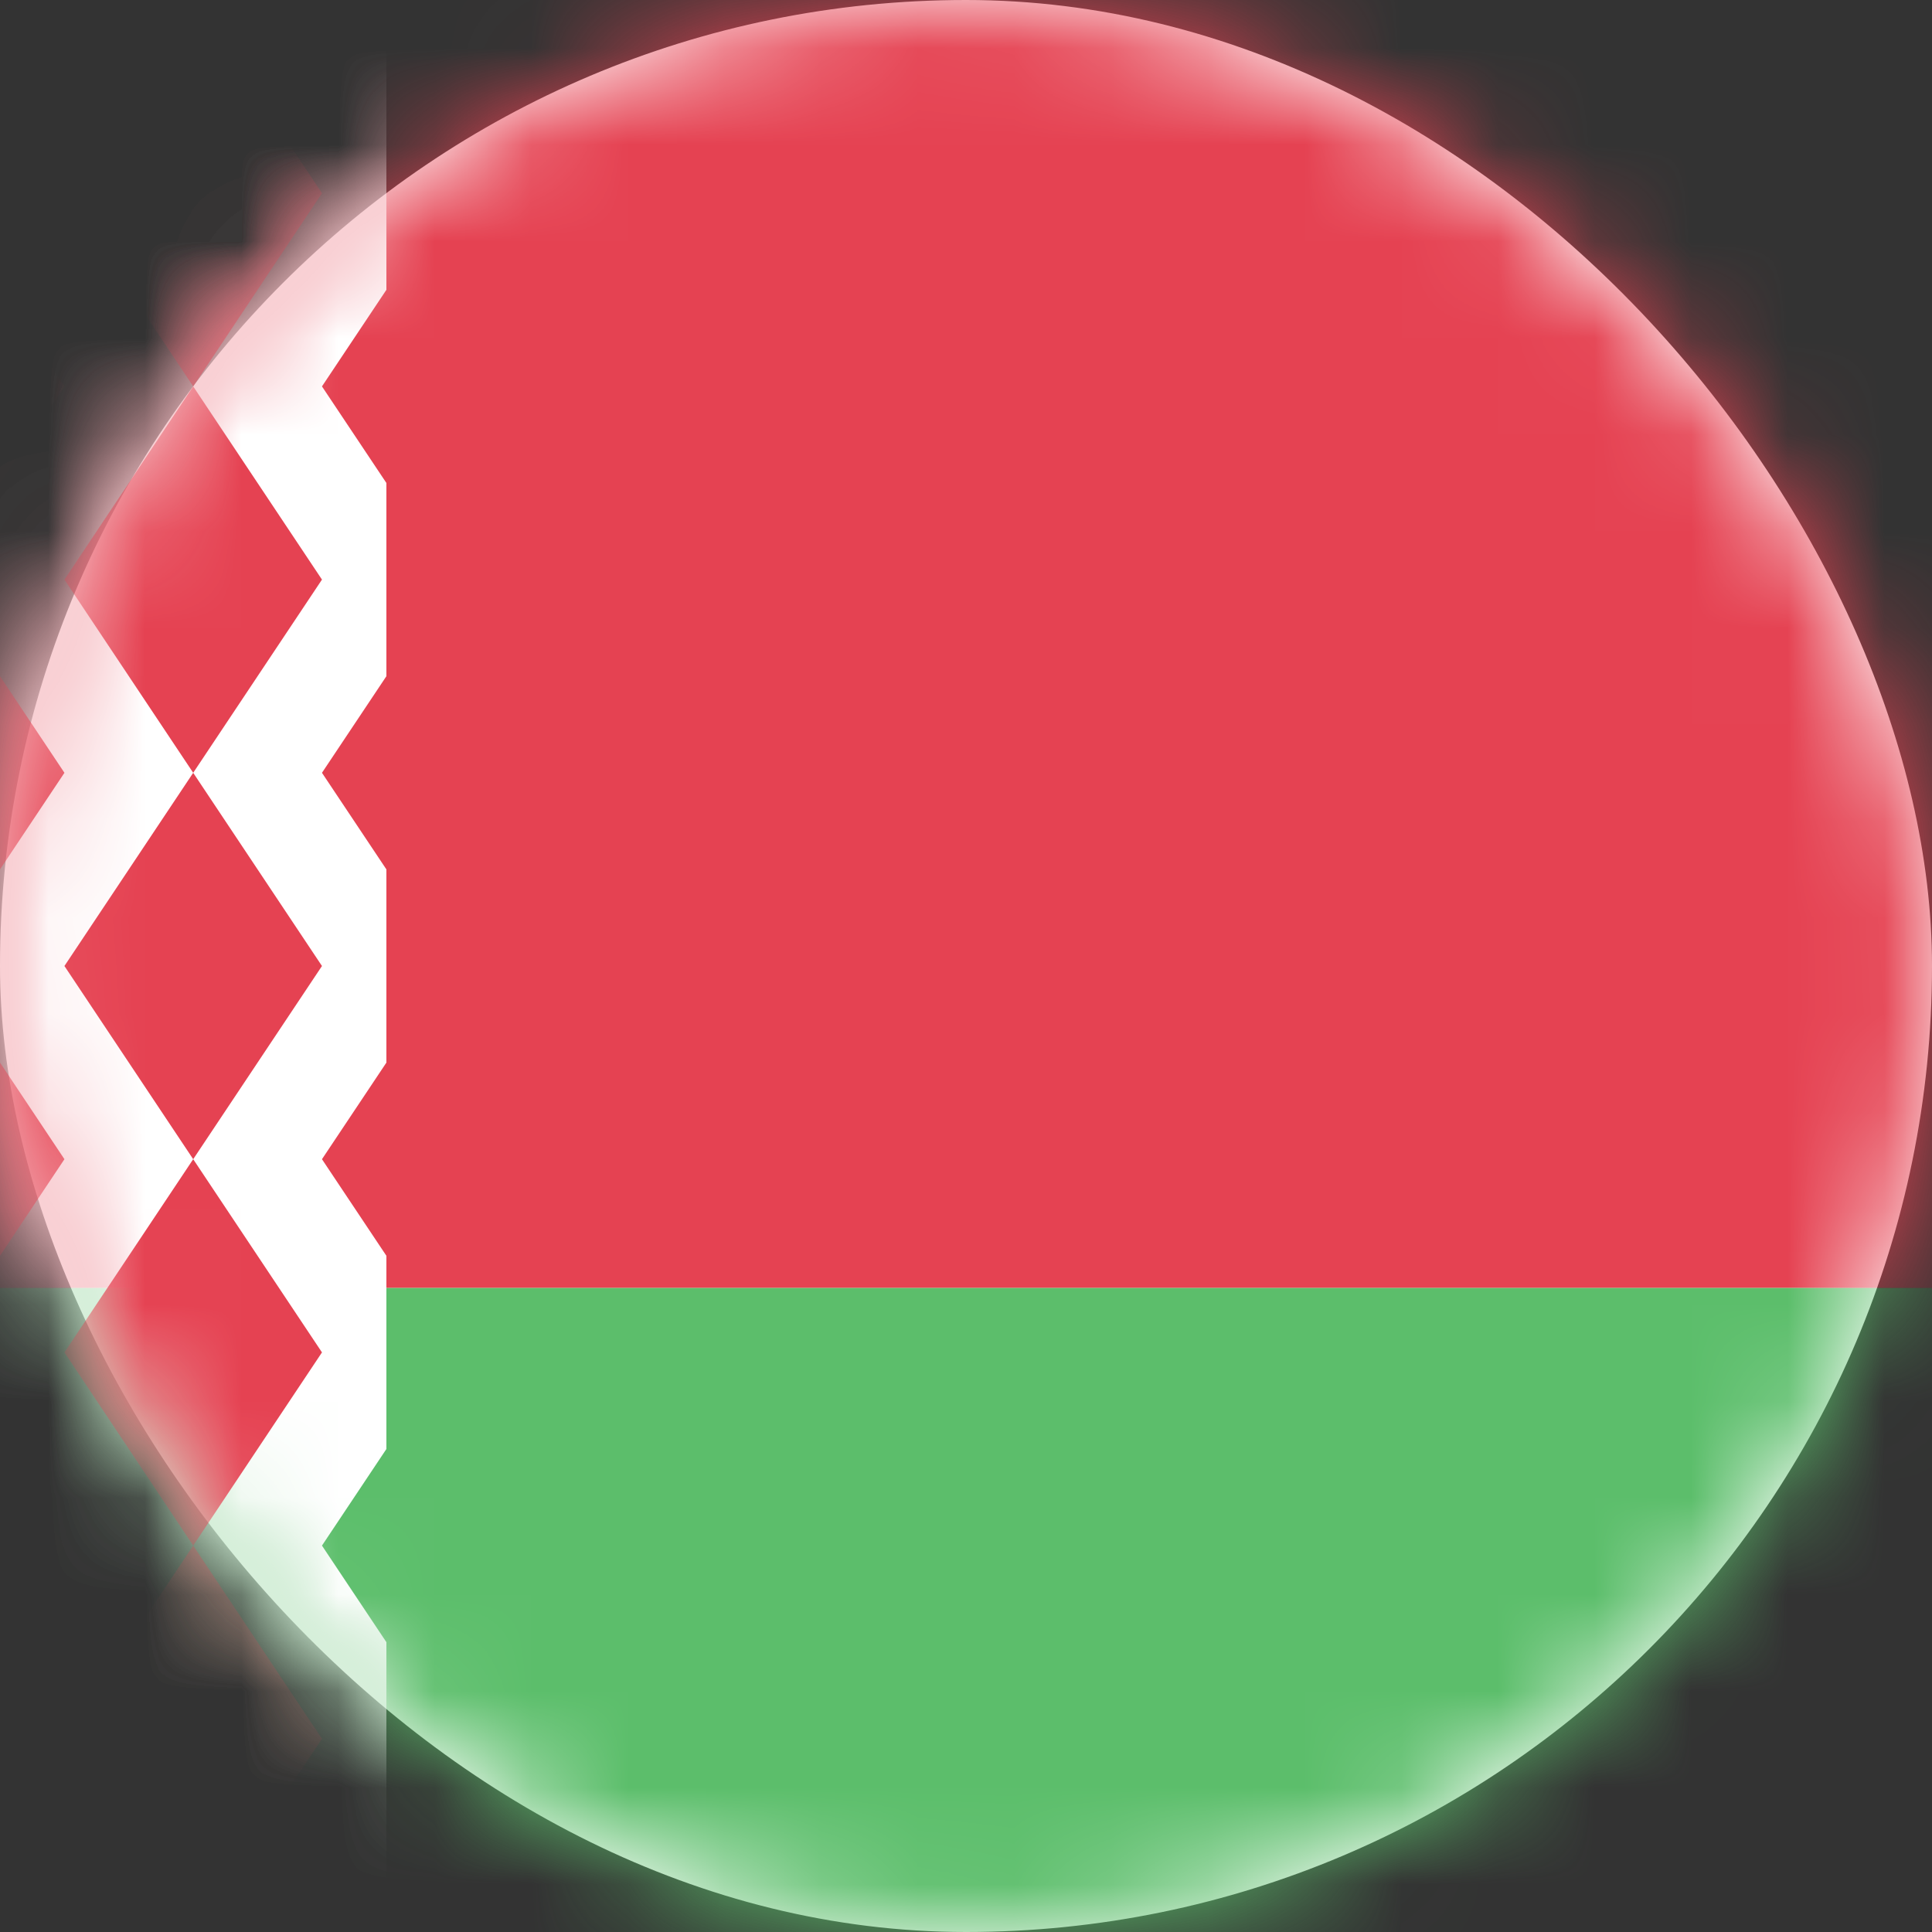 <svg xmlns="http://www.w3.org/2000/svg" xmlns:xlink="http://www.w3.org/1999/xlink" width="20" height="20" viewBox="0 0 20 20">
    <rect x="0" y="0" width="20" height="20" fill="#333333" stroke="none"/>
    <defs>
        <rect id="a" width="20" height="20" rx="10"/>
    </defs>
    <g fill="none" fill-rule="evenodd">
        <mask id="b" fill="#fff">
            <use xlink:href="#a"/>
        </mask>
        <use fill="#FFF" xlink:href="#a"/>
        <path fill="#E54252" d="M0 0h28v13.333H0z" mask="url(#b)"/>
        <path fill="#5CBE6B" d="M0 13.333h28V20H0z" mask="url(#b)"/>
        <path fill="#FFF" d="M4 17v3H0V0h4v3l-.667 1L4 5v2l-.667 1L4 9v2l-.667 1L4 13v2l-.667 1L4 17z" mask="url(#b)"/>
        <path fill="#E54252" d="M-2 4l1.333-2L.667 4-.667 6-2 4zm0 4l1.333-2L.667 8l-1.334 2L-2 8zm0 4l1.333-2 1.334 2-1.334 2L-2 12zm0 4l1.333-2 1.334 2-1.334 2L-2 16zM.667 2L2 0l1.333 2L2 4 .667 2zm0 4L2 4l1.333 2L2 8 .667 6zm0 4L2 8l1.333 2L2 12 .667 10zm0 4L2 12l1.333 2L2 16 .667 14zm0 4L2 16l1.333 2L2 20 .667 18z" mask="url(#b)"/>
    </g>
</svg>
